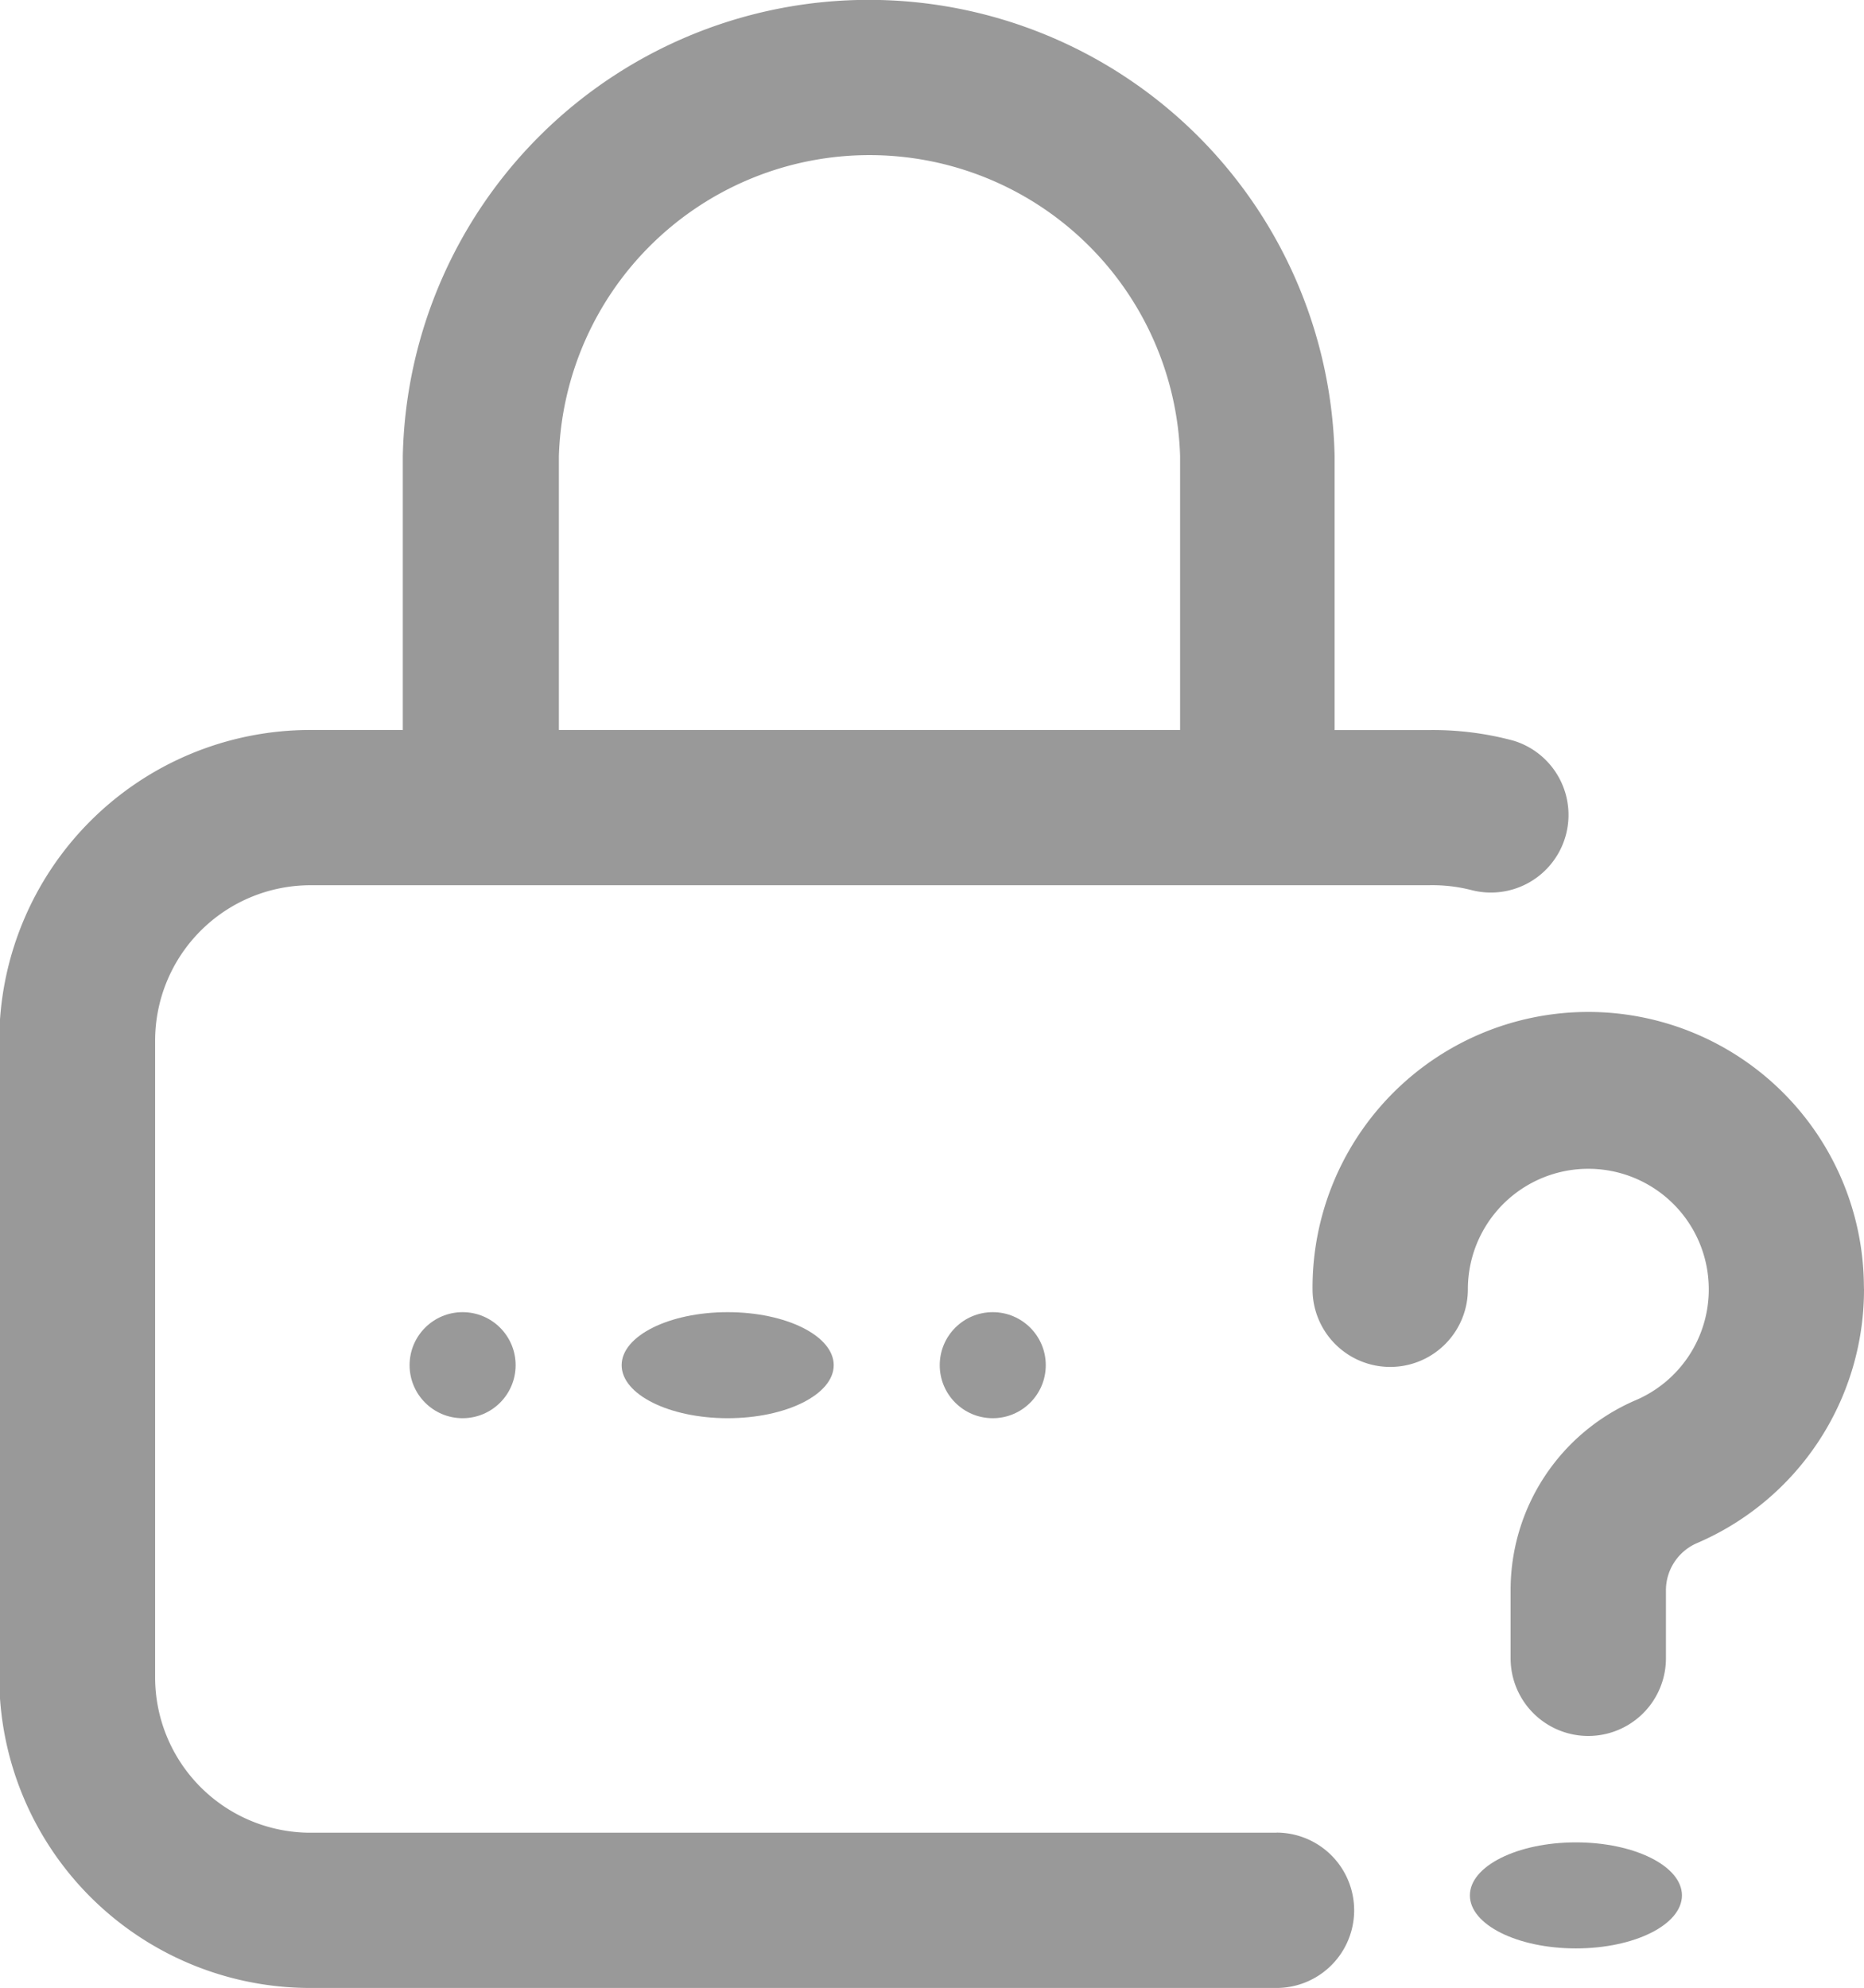 <svg xmlns="http://www.w3.org/2000/svg" width="17.58" height="18.748" viewBox="0 0 17.58 18.748">
    <g id="prefix___001-forgot" data-name="001-forgot" style="opacity:.4">
        <g id="prefix__Group_350" data-name="Group 350">
            <g id="prefix__Group_349" data-name="Group 349">
                <circle id="prefix__Ellipse_32" cx=".5" cy=".5" r=".5" data-name="Ellipse 32" transform="translate(8.863 12.374)"/>
                <path id="prefix__Path_185" d="M27.984 17.283h-9.118a1.466 1.466 0 0 1-1.466-1.465V9.813a1.466 1.466 0 0 1 1.465-1.465h10.547a1.491 1.491 0 0 1 .4.045.732.732 0 0 0 .4-1.408 2.91 2.91 0 0 0-.808-.1h-.88V4.3a4.395 4.395 0 0 0-8.788 0v2.584h-.877a2.933 2.933 0 0 0-2.929 2.929v6.005a2.933 2.933 0 0 0 2.929 2.929h9.117a.732.732 0 0 0 0-1.465zM21.208 4.3a2.931 2.931 0 0 1 5.859 0v2.584h-5.859z" data-name="Path 185" transform="translate(-15.937)"/>
                <ellipse id="prefix__Ellipse_33" cx="1" cy=".5" data-name="Ellipse 33" rx="1" ry=".5" transform="translate(5.863 12.374)"/>
                <path id="prefix__Path_186" d="M359.2 263.571a2.6 2.6 0 0 0-5.2.03.732.732 0 1 0 1.465 0 1.136 1.136 0 0 1 2.272 0v.02a1.136 1.136 0 0 1-.691 1.027 1.948 1.948 0 0 0-1.178 1.8v.633a.732.732 0 0 0 1.465 0v-.633a.485.485 0 0 1 .288-.451 2.6 2.6 0 0 0 1.58-2.394l-.001-.032z" data-name="Path 186" transform="translate(-341.621 -251.443)"/>
                <ellipse id="prefix__Ellipse_34" cx="1" cy=".5" data-name="Ellipse 34" rx="1" ry=".5" transform="translate(13.863 17.374)"/>
                <circle id="prefix__Ellipse_35" cx=".5" cy=".5" r=".5" data-name="Ellipse 35" transform="translate(3.863 12.374)"/>
            </g>
        </g>
    </g>
</svg>
